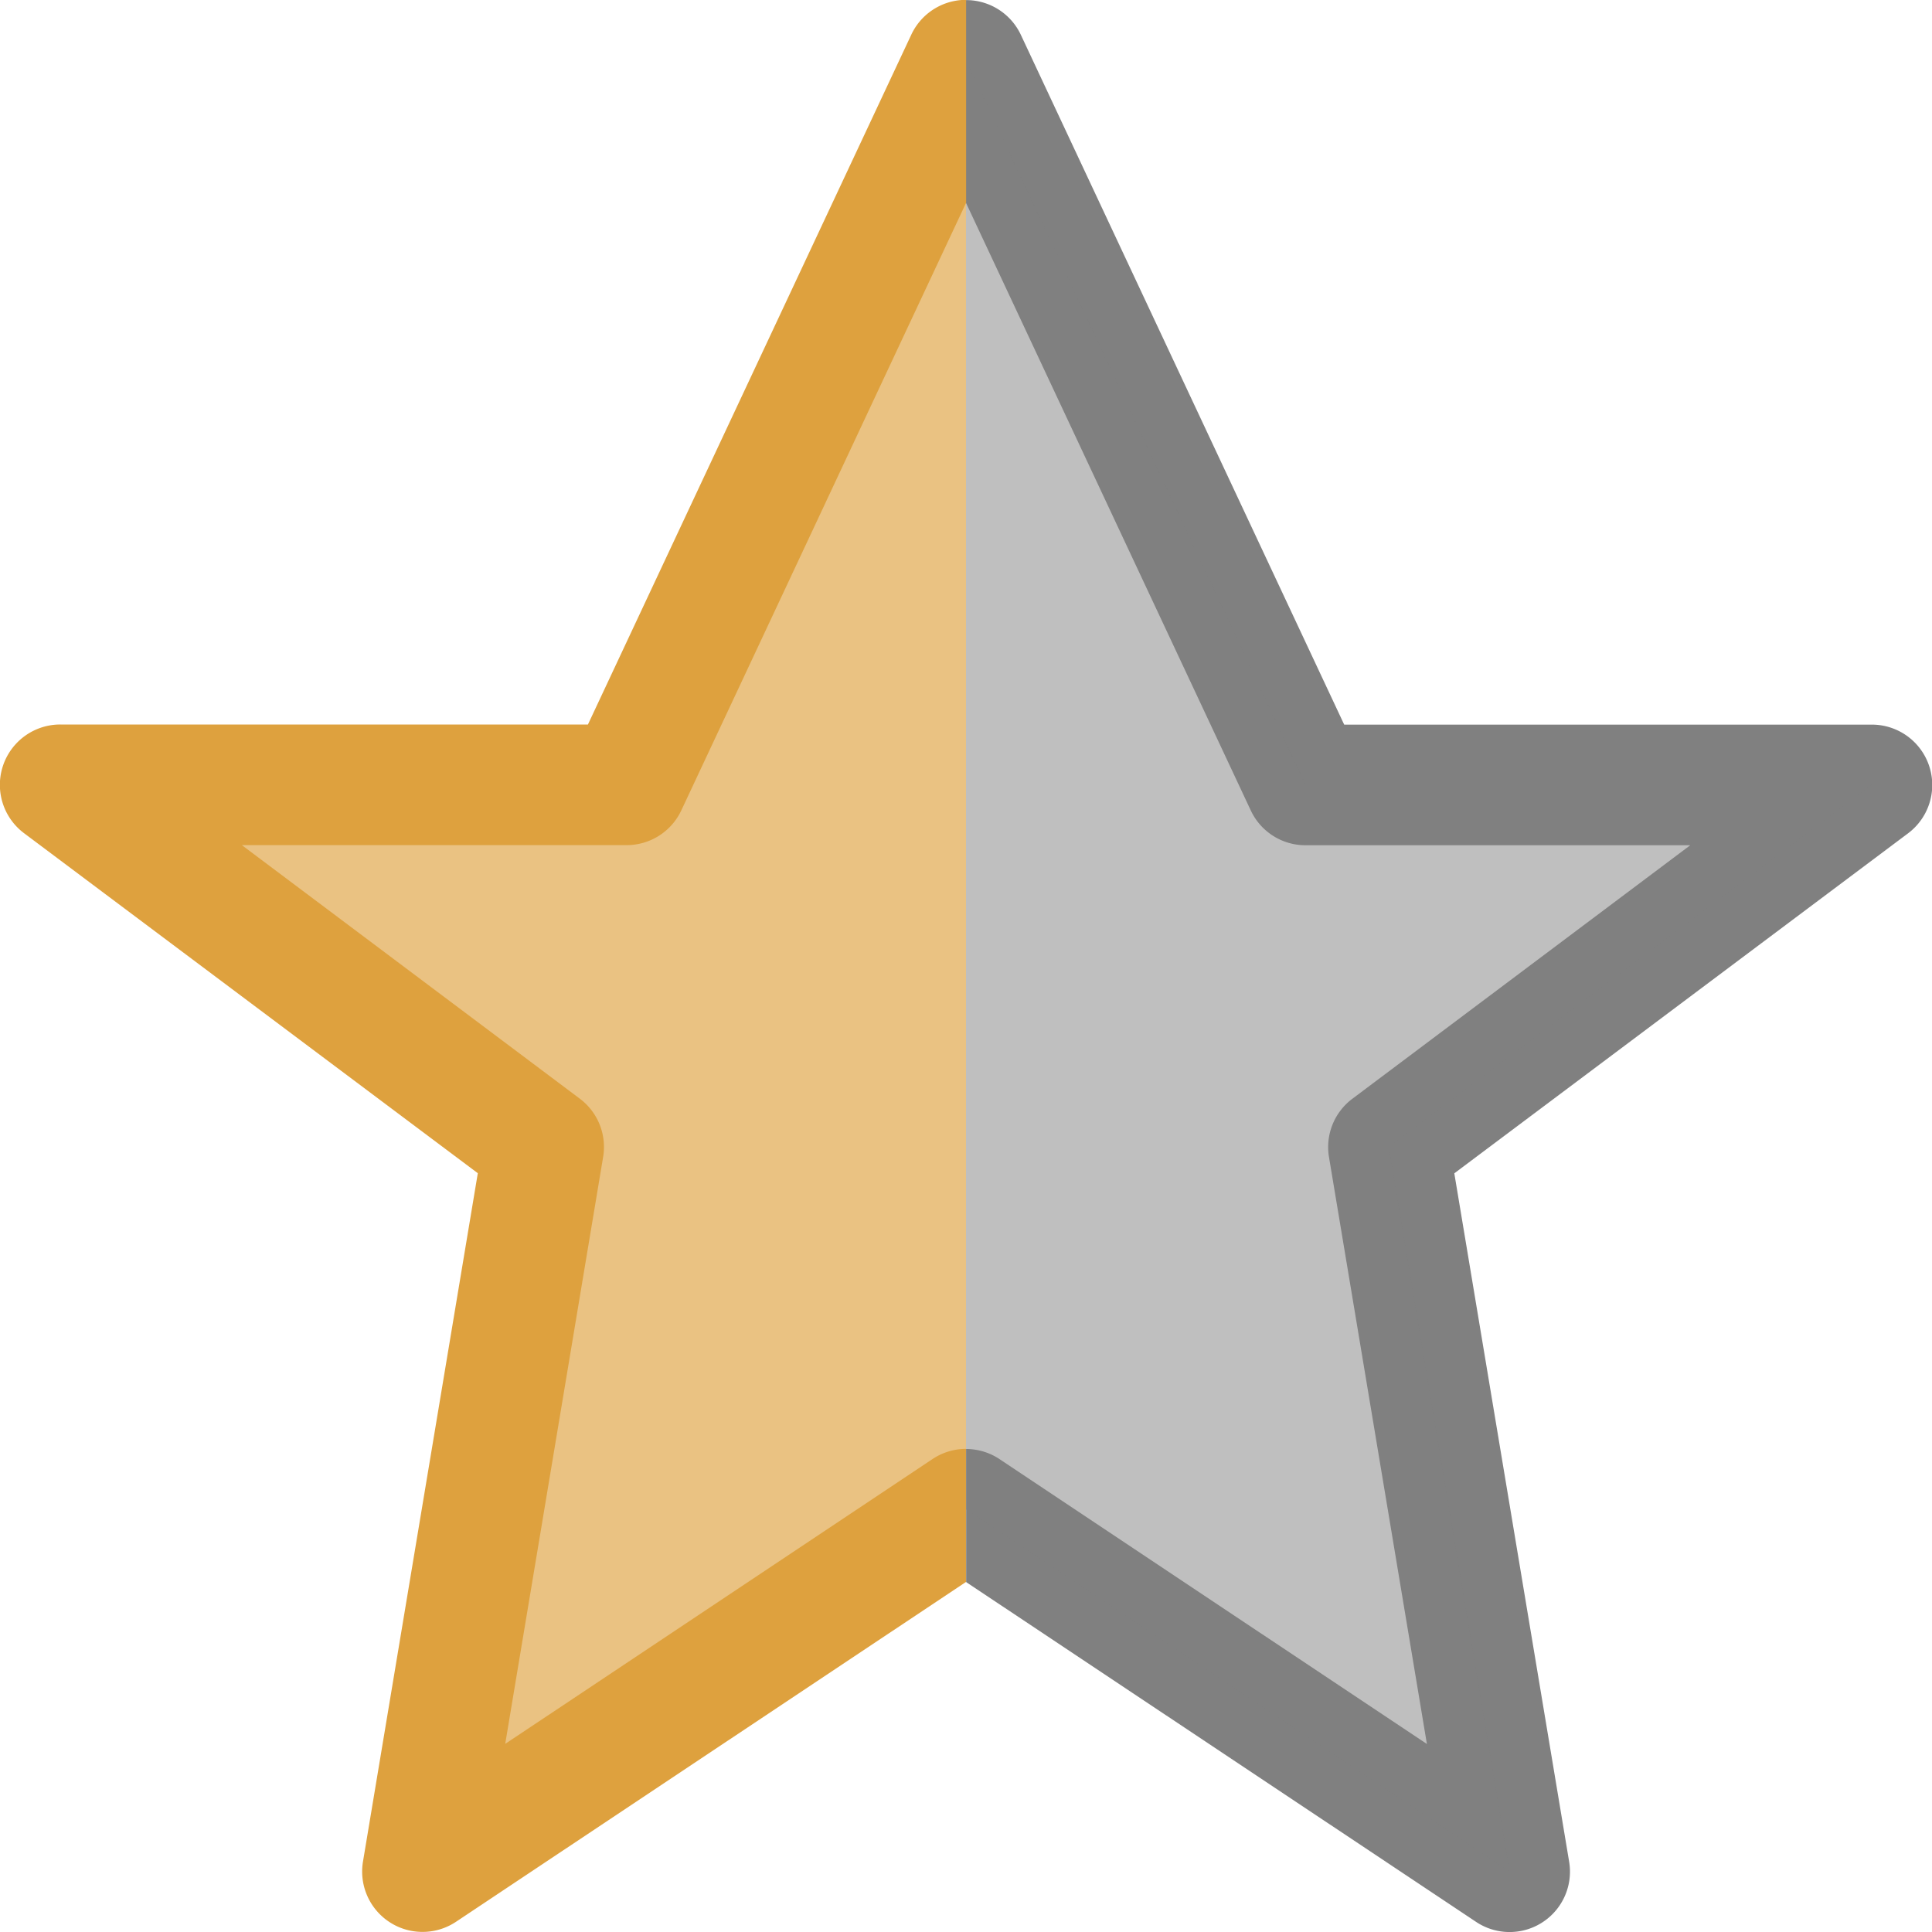 <svg viewBox="0 0 16 16" xmlns="http://www.w3.org/2000/svg">/&gt;<path d="m8 0v1.68l2.359 5.033a.5.5 0 0 0 .453.287h3.186l-2.799 2.1a.5.5 0 0 0 -.193.482l.811 4.861-3.539-2.359a.5.5 0 0 0 -.277-.084v1.102l4.223 2.814a.5.5 0 0 0 .771-.498l-.951-5.701 3.758-2.816a.5.5 0 0 0 -.301-.9h-4.369l-2.678-5.713a.5.5 0 0 0 -.438-.287.5.5 0 0 0 -.016 0z" fill="#808080"/><path d="m8 .5v12l4.5 3-1-6 4-3h-4.688z" fill="#808080" opacity=".5"/><path d="m8.0.5-2.812 6h-4.687l4 3-1 6 4.5-3 4.5 3-1-6 4-3h-4.688z" fill="none"/><path d="m8 .5-2.812 6h-4.688l4 3-1 6 4.5-3z" fill="#eac282"/><path d="m7.965 0a.5.5 0 0 0 -.418.287l-2.678 5.713h-4.369a.5.5 0 0 0 -.301.9l3.758 2.816-.951 5.701a.5.5 0 0 0 .771.498l4.223-2.814v-1.102a.5.5 0 0 0 -.277.084l-3.539 2.359.811-4.861a.5.5 0 0 0 -.193-.482l-2.799-2.1h3.186a.5.5 0 0 0 .453-.287l2.359-5.033v-1.68a.5.5 0 0 0 -.035 0z" fill="#dea13e"/></svg>